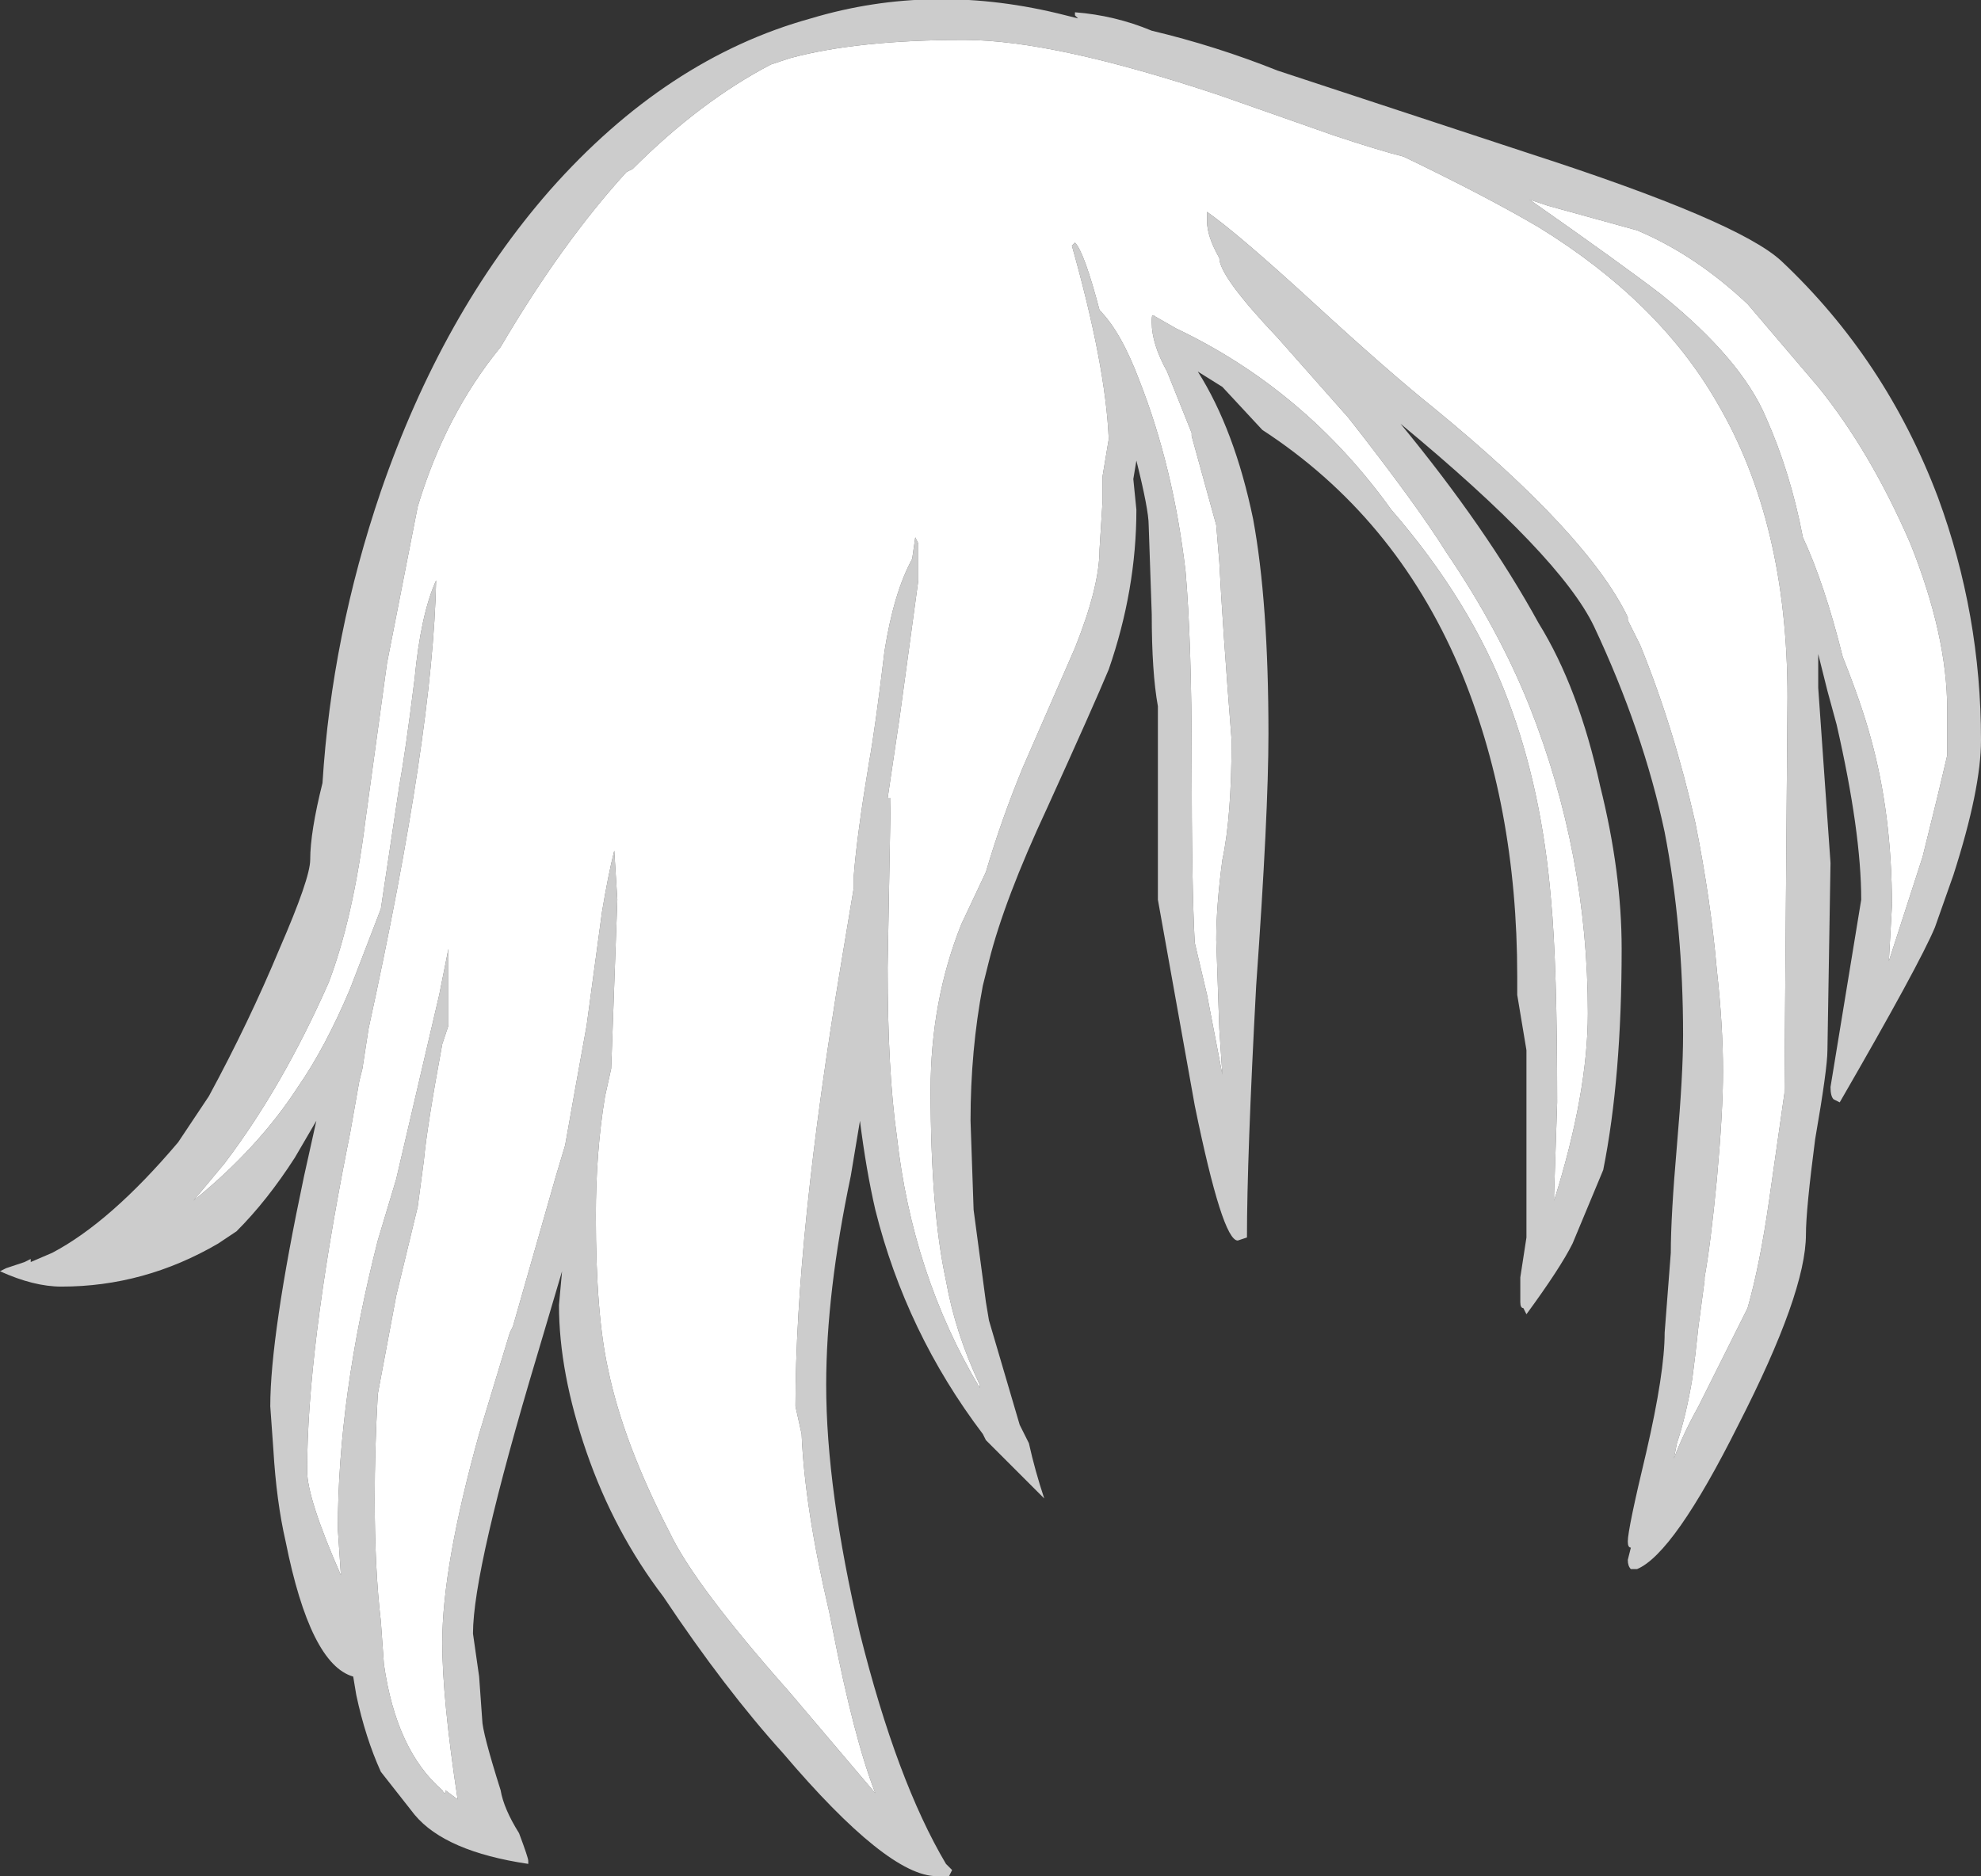 <?xml version="1.0" encoding="UTF-8" standalone="no"?>
<svg xmlns:ffdec="https://www.free-decompiler.com/flash" xmlns:xlink="http://www.w3.org/1999/xlink" ffdec:objectType="shape" height="30.55px" width="32.25px" xmlns="http://www.w3.org/2000/svg">
  <rect width="100%" height="100%" fill="#333333" stroke="none"/>
  <g transform="matrix(1.0, 0.0, 0.0, 1.0, 15.55, 14.2)">
    <path d="M9.35 -10.95 Q10.85 -9.9 11.5 -9.4 12.8 -8.35 13.2 -7.4 13.6 -6.5 13.8 -5.45 14.15 -4.7 14.45 -3.5 14.75 -2.75 14.9 -2.2 15.25 -0.95 15.25 0.55 L15.2 1.45 15.75 -0.25 Q16.0 -1.25 16.15 -1.9 L16.15 -2.65 Q16.15 -3.85 15.55 -5.35 14.9 -6.85 14.05 -7.9 L12.9 -9.25 Q12.05 -10.05 11.1 -10.45 L9.65 -10.85 9.35 -10.95 M6.15 -12.0 L4.3 -12.65 Q1.6 -13.55 0.15 -13.55 -1.6 -13.55 -2.7 -13.25 L-3.0 -13.15 Q-4.15 -12.55 -5.25 -11.45 L-5.35 -11.4 Q-6.4 -10.25 -7.4 -8.55 -8.3 -7.45 -8.75 -5.95 L-9.25 -3.4 -9.6 -0.85 Q-9.8 0.75 -10.2 1.8 -10.95 3.5 -11.9 4.75 L-12.4 5.35 Q-11.35 4.5 -10.7 3.5 -10.25 2.85 -9.85 1.9 L-9.35 0.6 -9.05 -1.4 Q-8.95 -1.95 -8.8 -3.15 -8.7 -4.2 -8.45 -4.75 -8.5 -2.25 -9.55 2.55 L-9.65 3.2 -9.7 3.4 -9.85 4.25 -9.9 4.5 Q-10.55 7.8 -10.55 9.75 -10.55 10.2 -10.0 11.45 L-10.05 10.7 Q-10.05 8.55 -9.4 6.0 L-9.1 5.0 -8.4 2.0 -8.25 1.25 -8.25 2.5 -8.35 2.8 Q-8.6 4.15 -8.65 4.7 L-8.75 5.45 -9.1 6.9 -9.4 8.5 Q-9.45 9.4 -9.45 10.2 -9.45 11.35 -9.35 12.2 L-9.3 12.9 Q-9.1 14.3 -8.35 14.95 -8.3 15.05 -8.3 14.95 L-8.1 15.1 Q-8.35 13.45 -8.35 12.55 -8.35 11.3 -7.75 9.15 L-7.25 7.5 -7.2 7.4 -6.5 4.95 -6.35 4.45 Q-6.2 3.6 -6.0 2.5 L-5.75 0.65 Q-5.65 0.05 -5.55 -0.35 L-5.5 0.45 -5.6 3.2 -5.7 3.65 Q-5.85 4.55 -5.85 5.6 -5.85 7.2 -5.65 8.1 -5.4 9.3 -4.65 10.75 -4.25 11.6 -2.7 13.35 L-1.3 15.0 Q-1.65 14.1 -2.0 12.3 L-2.05 12.05 Q-2.45 10.35 -2.5 9.15 L-2.6 8.7 Q-2.6 5.95 -1.85 1.45 L-1.65 0.25 -1.65 0.05 Q-1.6 -0.6 -1.4 -1.8 -1.3 -2.35 -1.15 -3.6 -1.0 -4.55 -0.7 -5.1 L-0.65 -5.45 -0.6 -5.35 -0.6 -4.75 -0.9 -2.55 -1.1 -1.2 -1.05 -1.2 -1.1 1.55 Q-1.1 3.25 -0.95 4.3 -0.7 6.55 0.4 8.4 L0.4 8.35 Q0.0 7.5 -0.15 6.65 -0.4 5.5 -0.4 3.55 -0.4 2.1 0.1 0.85 L0.5 0.0 Q0.75 -0.85 1.1 -1.7 L1.95 -3.65 Q2.35 -4.65 2.35 -5.25 L2.4 -6.05 2.4 -6.45 Q2.45 -6.75 2.5 -7.05 2.45 -8.25 1.9 -10.2 L1.95 -10.25 Q2.1 -10.1 2.35 -9.15 2.7 -8.8 3.0 -8.0 3.55 -6.6 3.75 -4.9 3.85 -3.75 3.85 -1.8 3.85 0.25 3.9 1.15 L4.1 2.0 4.35 3.3 4.3 2.55 4.25 1.1 Q4.25 0.55 4.35 -0.2 4.5 -0.9 4.5 -2.15 4.35 -4.05 4.3 -5.05 L4.25 -5.65 3.85 -7.1 3.85 -7.15 3.45 -8.15 Q3.2 -8.6 3.2 -8.95 L3.2 -9.0 Q3.2 -9.1 3.25 -9.05 L3.6 -8.85 Q5.7 -7.85 7.1 -5.9 8.4 -4.4 9.0 -2.8 9.55 -1.35 9.7 0.45 9.8 1.5 9.8 3.75 L9.75 5.25 9.75 5.35 Q10.3 3.6 10.3 2.3 10.3 -0.3 9.35 -2.7 8.85 -3.95 8.0 -5.2 7.5 -6.0 6.4 -7.4 L5.25 -8.7 Q4.3 -9.7 4.3 -10.0 4.1 -10.35 4.1 -10.6 L4.1 -10.75 Q4.6 -10.4 5.8 -9.3 7.05 -8.15 7.8 -7.55 10.3 -5.5 10.95 -4.15 L10.95 -4.1 11.15 -3.7 Q11.7 -2.35 12.05 -0.8 12.3 0.45 12.4 1.6 12.5 2.5 12.5 3.25 12.5 3.9 12.4 5.0 12.3 6.05 12.2 6.6 L12.2 6.65 12.1 7.4 12.05 7.85 12.0 8.25 Q11.9 8.85 11.75 9.3 L11.7 9.55 Q11.85 9.15 12.1 8.7 L12.9 7.1 Q13.1 6.4 13.25 5.35 L13.5 3.6 13.55 -2.85 Q13.55 -5.7 12.4 -7.65 11.45 -9.3 9.5 -10.5 8.65 -11.0 7.3 -11.65 6.9 -11.75 6.15 -12.0 M5.25 -13.05 L9.35 -11.7 Q12.75 -10.6 13.45 -9.95 15.15 -8.35 16.0 -6.1 16.7 -4.2 16.7 -2.15 16.7 -1.35 16.25 0.05 L15.95 0.9 Q15.7 1.5 14.4 3.75 L14.3 3.7 Q14.25 3.65 14.25 3.5 L14.75 0.45 Q14.75 -0.65 14.35 -2.4 L14.2 -2.95 14.05 -3.55 14.05 -3.0 14.25 -0.15 14.2 2.9 Q14.2 3.2 14.0 4.35 13.85 5.5 13.85 5.9 13.85 6.85 12.75 9.0 11.7 11.1 11.1 11.35 L11.0 11.35 Q10.95 11.3 10.95 11.2 L11.0 11.0 Q10.95 11.0 10.95 10.9 10.95 10.7 11.25 9.45 11.55 8.15 11.55 7.5 L11.65 6.2 Q11.65 5.6 11.75 4.45 11.85 3.3 11.85 2.65 11.85 0.9 11.55 -0.65 11.2 -2.3 10.4 -4.0 9.85 -5.15 7.25 -7.3 8.65 -5.6 9.5 -4.05 10.15 -3.0 10.5 -1.4 10.85 0.0 10.85 1.25 10.85 3.35 10.55 4.85 L10.05 6.05 Q9.85 6.45 9.3 7.2 L9.25 7.1 Q9.2 7.1 9.2 7.0 L9.2 6.6 9.3 5.95 9.3 2.9 9.15 2.0 9.15 1.7 Q9.15 -1.1 8.2 -3.35 7.15 -5.8 5.0 -7.2 L4.35 -7.9 3.95 -8.15 Q4.55 -7.2 4.85 -5.75 5.1 -4.4 5.1 -2.25 5.1 -0.95 4.9 1.85 4.75 4.65 4.75 5.95 L4.6 6.0 Q4.35 6.0 3.9 3.8 L3.3 0.45 3.3 -2.7 Q3.2 -3.25 3.2 -4.2 L3.15 -5.65 Q3.15 -5.9 2.95 -6.7 L2.9 -6.4 2.95 -5.9 Q2.95 -4.6 2.5 -3.3 2.25 -2.7 1.5 -1.05 0.8 0.45 0.55 1.45 L0.45 1.85 Q0.25 2.9 0.25 4.05 L0.3 5.5 0.5 7.0 0.55 7.3 1.05 9.0 1.2 9.3 Q1.3 9.75 1.45 10.2 L0.5 9.25 0.45 9.15 Q-0.8 7.5 -1.3 5.5 -1.45 4.85 -1.55 4.05 L-1.7 4.95 Q-2.1 6.85 -2.1 8.35 -2.1 10.05 -1.55 12.4 -0.95 14.8 -0.15 16.15 L-0.05 16.25 -0.1 16.35 -0.3 16.35 Q-1.1 16.35 -2.8 14.35 -3.75 13.3 -4.75 11.8 -5.55 10.75 -6.0 9.45 -6.45 8.15 -6.45 7.05 L-6.4 6.5 -6.8 7.85 Q-7.85 11.35 -7.85 12.4 L-7.75 13.1 -7.7 13.8 Q-7.7 14.0 -7.4 14.95 -7.35 15.25 -7.1 15.65 -6.95 16.05 -6.95 16.1 L-6.95 16.15 Q-8.3 15.95 -8.8 15.35 L-9.35 14.65 Q-9.6 14.1 -9.75 13.4 L-9.8 13.1 Q-10.5 12.9 -10.9 10.9 -11.05 10.25 -11.1 9.4 L-11.15 8.7 Q-11.15 7.55 -10.6 4.95 L-10.4 4.05 -10.75 4.65 Q-11.2 5.35 -11.7 5.85 L-12.0 6.05 Q-13.2 6.75 -14.55 6.75 -15.0 6.75 -15.55 6.5 L-15.45 6.45 -15.15 6.35 -15.05 6.3 -15.05 6.35 -14.7 6.2 Q-13.75 5.7 -12.65 4.4 L-12.15 3.65 Q-11.5 2.45 -11.0 1.25 -10.5 0.1 -10.5 -0.2 -10.5 -0.65 -10.3 -1.45 -10.15 -3.85 -9.35 -6.2 -8.35 -9.1 -6.6 -11.1 -4.7 -13.25 -2.35 -13.9 -0.35 -14.5 1.8 -13.95 L2.0 -13.9 1.95 -13.95 1.95 -14.0 Q2.6 -13.95 3.2 -13.7 4.25 -13.45 5.25 -13.05" fill="#cccccc" fill-rule="evenodd" stroke="none"/>
    <path d="M6.15 -12.0 Q6.9 -11.75 7.3 -11.65 8.65 -11.0 9.5 -10.5 11.45 -9.3 12.4 -7.65 13.55 -5.7 13.55 -2.85 L13.5 3.6 13.25 5.35 Q13.1 6.4 12.9 7.1 L12.1 8.7 Q11.85 9.15 11.7 9.55 L11.75 9.3 Q11.9 8.85 12.0 8.25 L12.05 7.85 12.1 7.4 12.2 6.65 12.2 6.6 Q12.3 6.05 12.4 5.0 12.5 3.9 12.5 3.25 12.5 2.5 12.4 1.6 12.3 0.45 12.05 -0.8 11.7 -2.35 11.15 -3.7 L10.95 -4.1 10.95 -4.15 Q10.3 -5.5 7.8 -7.55 7.05 -8.15 5.8 -9.3 4.6 -10.4 4.1 -10.75 L4.1 -10.6 Q4.1 -10.35 4.3 -10.0 4.3 -9.7 5.25 -8.7 L6.4 -7.4 Q7.5 -6.0 8.0 -5.2 8.85 -3.95 9.35 -2.7 10.3 -0.3 10.3 2.3 10.3 3.6 9.75 5.35 L9.75 5.25 9.8 3.75 Q9.8 1.5 9.7 0.45 9.55 -1.35 9.0 -2.8 8.4 -4.4 7.1 -5.9 5.7 -7.85 3.6 -8.85 L3.25 -9.05 Q3.2 -9.1 3.2 -9.0 L3.2 -8.95 Q3.2 -8.6 3.45 -8.15 L3.85 -7.15 3.85 -7.1 4.25 -5.65 4.3 -5.05 Q4.35 -4.05 4.5 -2.15 4.5 -0.9 4.35 -0.2 4.25 0.55 4.25 1.1 L4.3 2.55 4.35 3.3 4.1 2.0 3.9 1.15 Q3.85 0.25 3.85 -1.8 3.85 -3.75 3.75 -4.9 3.55 -6.6 3.0 -8.0 2.7 -8.8 2.35 -9.15 2.1 -10.1 1.95 -10.25 L1.9 -10.2 Q2.45 -8.25 2.5 -7.05 2.45 -6.75 2.4 -6.45 L2.4 -6.05 2.35 -5.25 Q2.35 -4.65 1.95 -3.65 L1.1 -1.7 Q0.75 -0.85 0.5 0.0 L0.1 0.85 Q-0.4 2.1 -0.4 3.55 -0.4 5.5 -0.15 6.65 0.0 7.5 0.4 8.35 L0.4 8.4 Q-0.7 6.55 -0.95 4.3 -1.1 3.25 -1.1 1.55 L-1.05 -1.2 -1.1 -1.2 -0.9 -2.55 -0.6 -4.75 -0.6 -5.35 -0.65 -5.45 -0.7 -5.1 Q-1.0 -4.55 -1.15 -3.6 -1.3 -2.35 -1.4 -1.8 -1.6 -0.6 -1.65 0.05 L-1.65 0.25 -1.85 1.45 Q-2.6 5.95 -2.6 8.7 L-2.5 9.15 Q-2.45 10.35 -2.05 12.05 L-2.0 12.3 Q-1.65 14.1 -1.3 15.0 L-2.7 13.35 Q-4.25 11.6 -4.65 10.75 -5.4 9.3 -5.65 8.1 -5.85 7.2 -5.85 5.6 -5.85 4.55 -5.7 3.65 L-5.6 3.2 -5.5 0.45 -5.55 -0.35 Q-5.65 0.05 -5.75 0.65 L-6.0 2.5 Q-6.2 3.6 -6.35 4.45 L-6.5 4.95 -7.2 7.4 -7.25 7.5 -7.75 9.15 Q-8.35 11.3 -8.35 12.55 -8.35 13.45 -8.1 15.1 L-8.3 14.95 Q-8.3 15.05 -8.35 14.95 -9.1 14.3 -9.3 12.9 L-9.35 12.2 Q-9.45 11.35 -9.45 10.2 -9.45 9.4 -9.4 8.5 L-9.1 6.9 -8.75 5.45 -8.65 4.7 Q-8.6 4.15 -8.35 2.8 L-8.25 2.5 -8.25 1.25 -8.4 2.0 -9.1 5.0 -9.4 6.0 Q-10.05 8.55 -10.05 10.7 L-10.0 11.45 Q-10.55 10.2 -10.55 9.75 -10.55 7.8 -9.9 4.5 L-9.85 4.25 -9.7 3.4 -9.65 3.2 -9.55 2.55 Q-8.5 -2.25 -8.45 -4.75 -8.7 -4.2 -8.8 -3.15 -8.95 -1.95 -9.05 -1.4 L-9.35 0.6 -9.85 1.9 Q-10.25 2.85 -10.7 3.5 -11.35 4.5 -12.4 5.35 L-11.9 4.75 Q-10.95 3.5 -10.2 1.8 -9.8 0.75 -9.6 -0.85 L-9.25 -3.4 -8.75 -5.95 Q-8.3 -7.45 -7.4 -8.55 -6.4 -10.25 -5.35 -11.4 L-5.25 -11.45 Q-4.15 -12.55 -3.0 -13.15 L-2.7 -13.25 Q-1.6 -13.55 0.15 -13.55 1.6 -13.55 4.3 -12.65 L6.15 -12.0 M9.35 -10.95 L9.65 -10.85 11.1 -10.45 Q12.05 -10.05 12.9 -9.25 L14.05 -7.9 Q14.9 -6.85 15.55 -5.35 16.15 -3.85 16.15 -2.65 L16.15 -1.9 Q16.0 -1.25 15.75 -0.25 L15.2 1.45 15.25 0.55 Q15.25 -0.95 14.9 -2.2 14.75 -2.75 14.45 -3.5 14.15 -4.7 13.8 -5.45 13.6 -6.5 13.2 -7.4 12.8 -8.35 11.5 -9.4 10.85 -9.9 9.35 -10.95" fill="#ffffff" fill-rule="evenodd" stroke="none"/>
  </g>
</svg>
